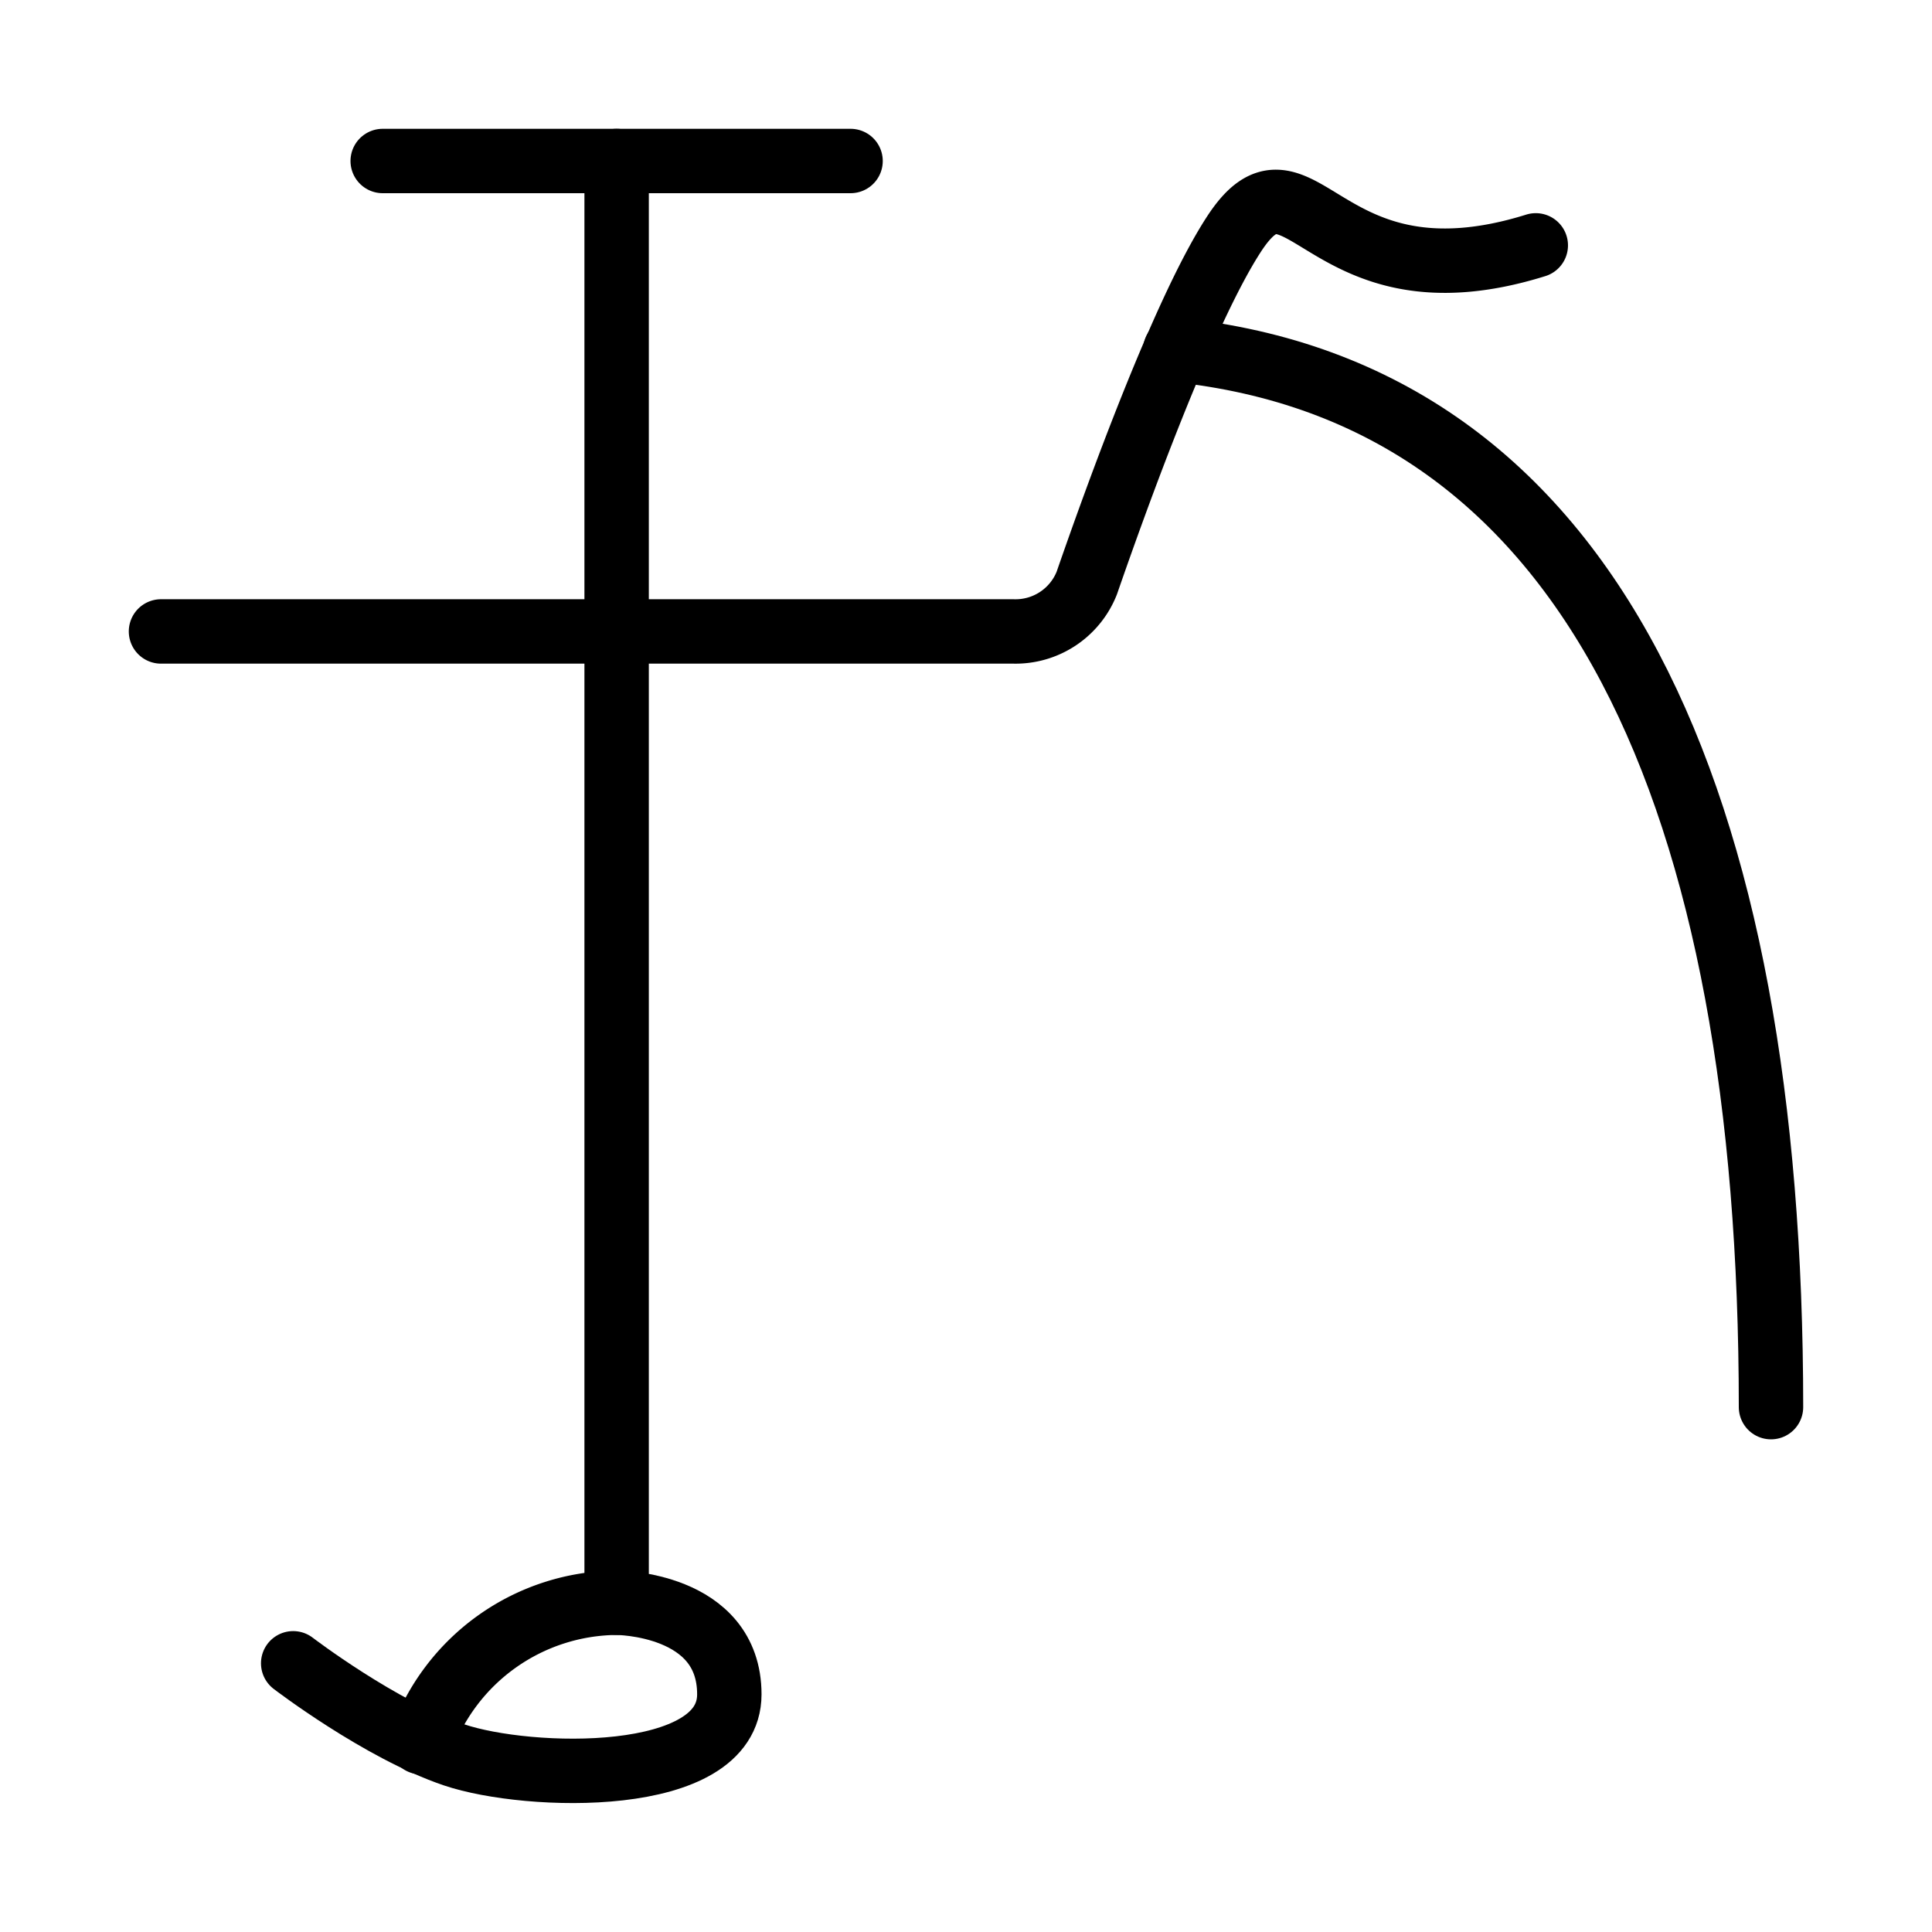 <svg id="Layer_40" data-name="Layer 40" xmlns="http://www.w3.org/2000/svg" viewBox="0 0 120 120"><defs><style>.cls-1{fill:none;stroke:#000;stroke-linecap:round;stroke-linejoin:round;stroke-width:4px;}</style></defs><line class="cls-1" x1="23.77" y1="10" x2="52.83" y2="10"/><path class="cls-1" d="M38.3,10V99.55s7,0,7,5.69S32.8,110.55,28.21,109s-10-5.69-10-5.69"/><path class="cls-1" d="M38.3,99.55a13,13,0,0,0-12.15,8.66"/><path class="cls-1" d="M10,39.22H62.94a4.76,4.76,0,0,0,4.56-3c1.89-5.46,6-16.82,9.12-21.64,4.17-6.45,5.42,4.83,18.77.66"/><path class="cls-1" d="M110,87.4c0-37.56-11-63-37-65.67"/></svg>